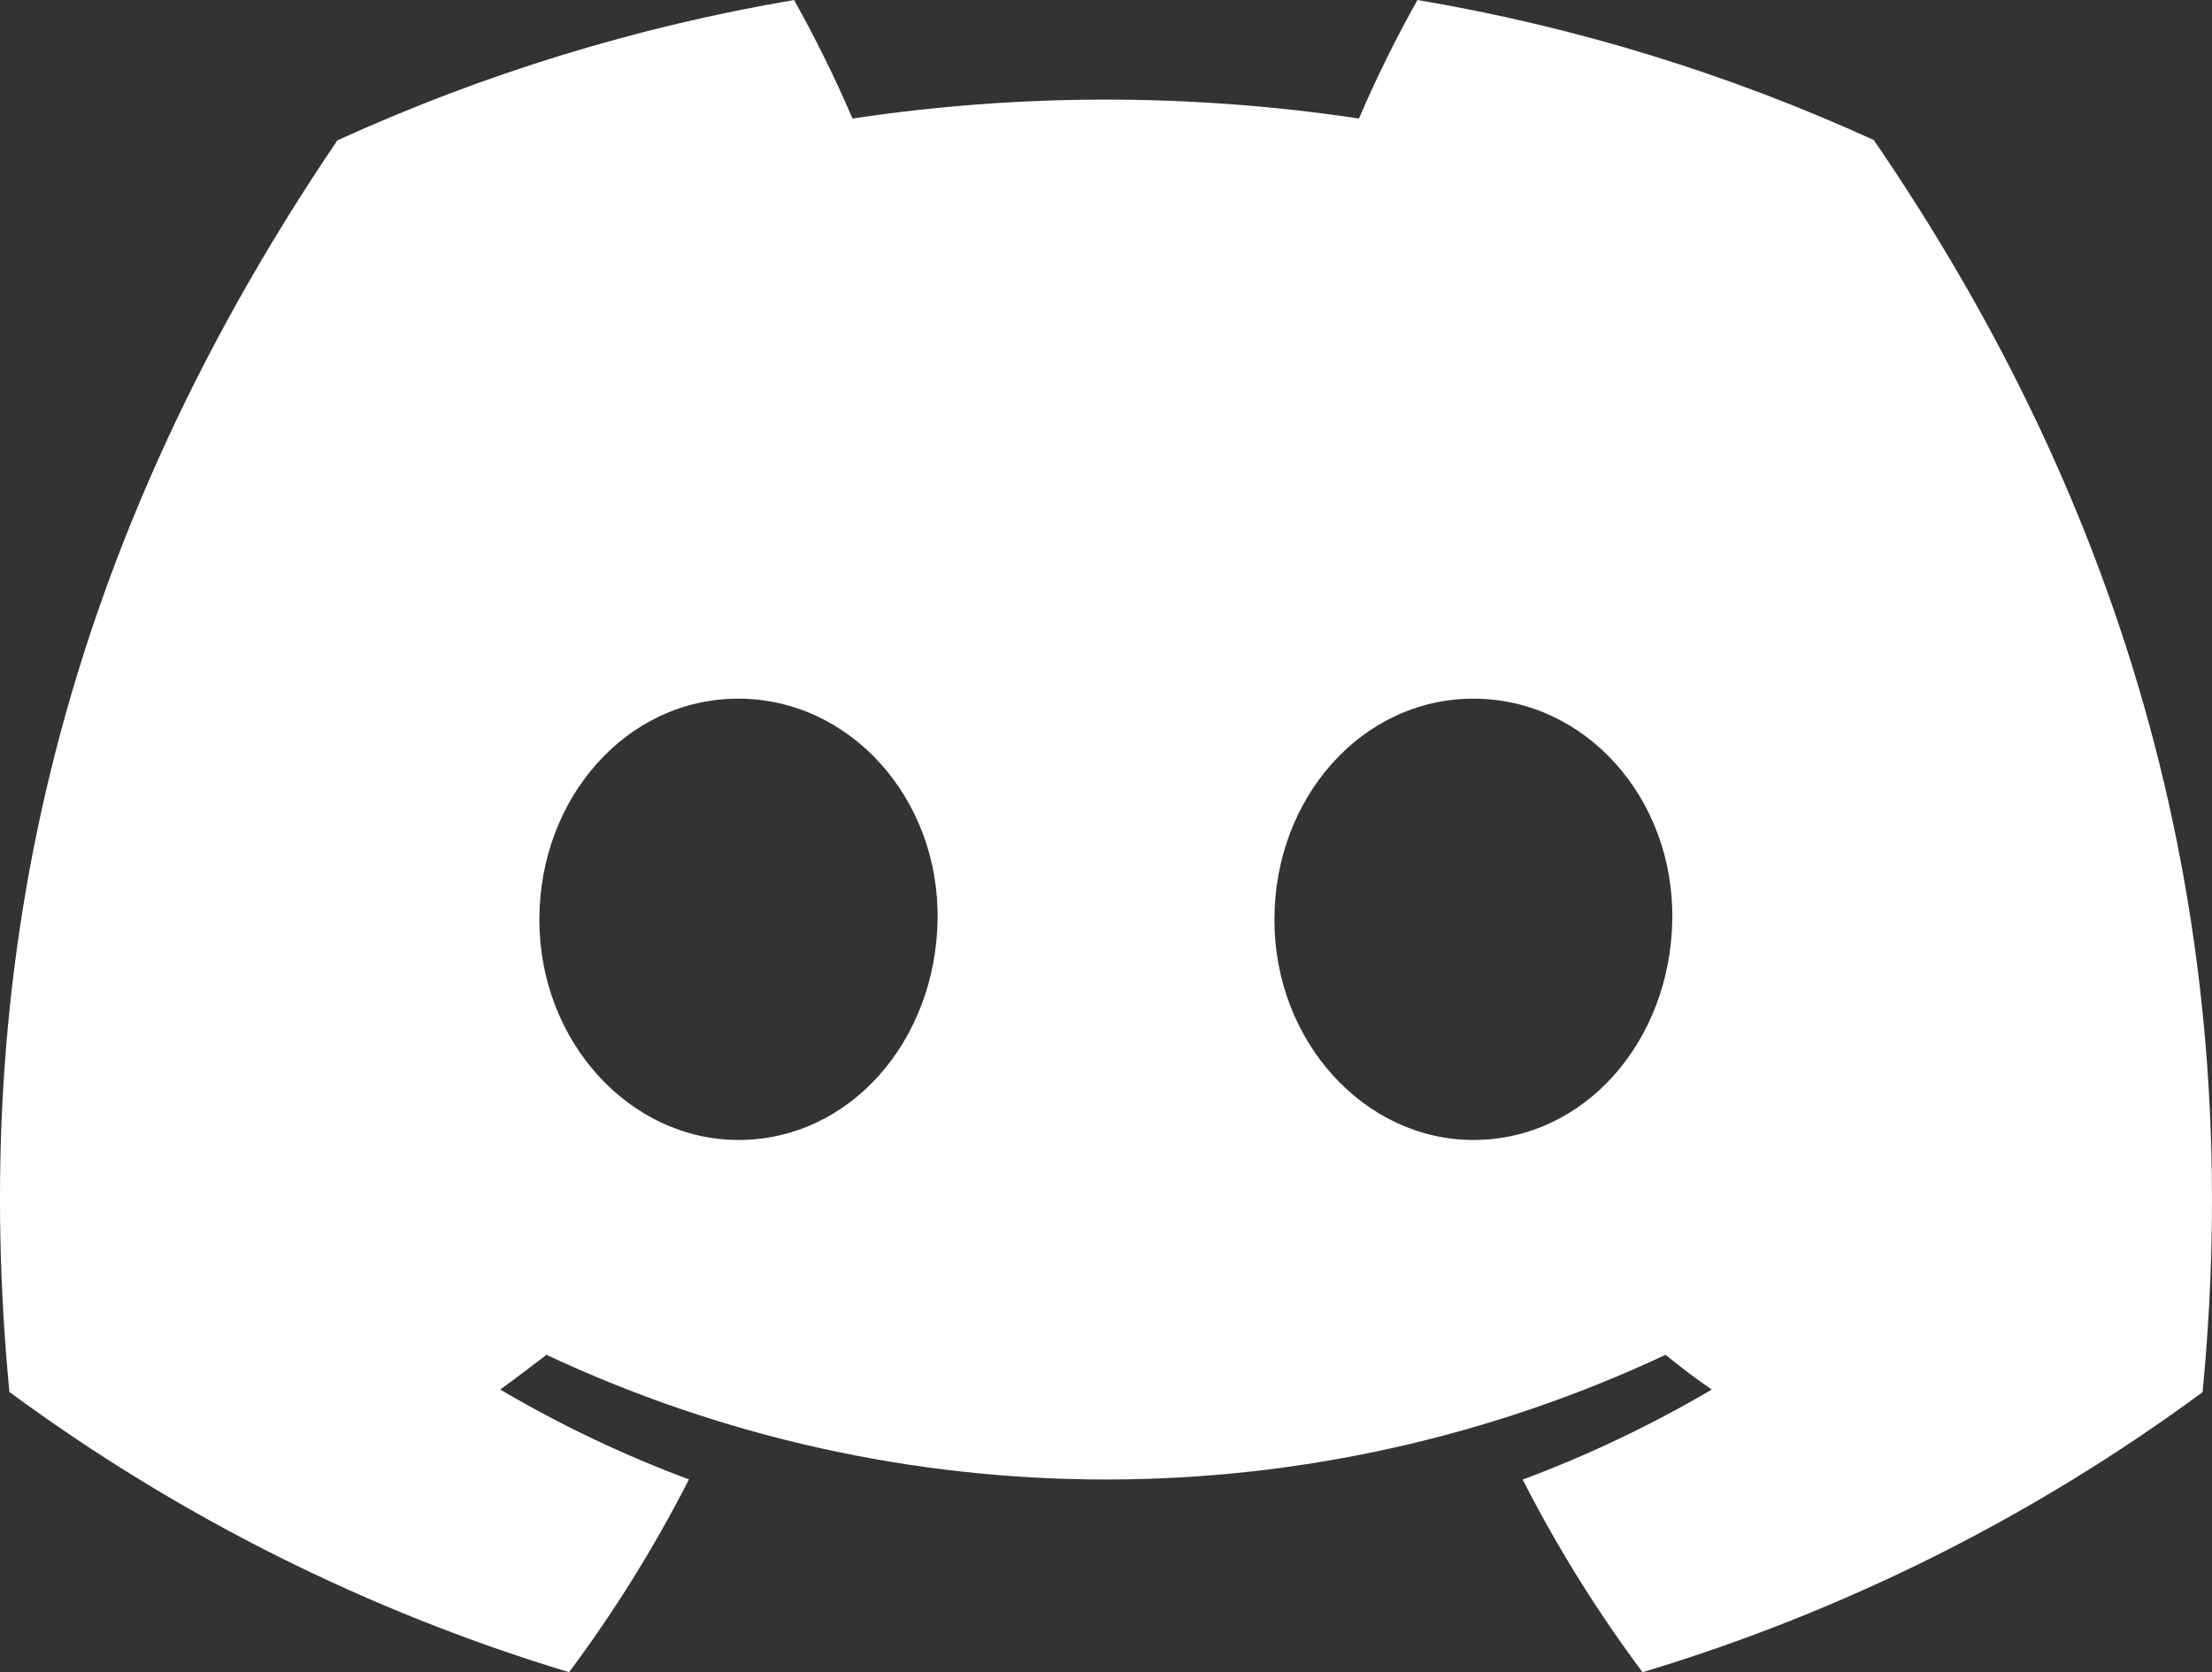 <svg xmlns="http://www.w3.org/2000/svg" width="82" height="62" viewBox="0 0 82 62" fill="none">
  <rect x="0" y="0" width="82" height="62" fill="#333333" stroke="none"/>
  <path d="M69.462 5.192C64.074 2.732 58.387 0.986 52.545 0C51.745 1.426 51.022 2.893 50.377 4.395C44.154 3.459 37.826 3.459 31.603 4.395C30.958 2.893 30.235 1.426 29.436 0C23.59 0.994 17.899 2.744 12.506 5.205C1.799 21.008 -1.103 36.418 0.348 51.609C6.618 56.23 13.636 59.745 21.096 62C22.776 59.746 24.263 57.355 25.54 54.852C23.114 53.948 20.773 52.832 18.543 51.519C19.129 51.094 19.703 50.657 20.258 50.232C26.747 53.276 33.829 54.855 41 54.855C48.17 54.855 55.253 53.276 61.742 50.232C62.303 50.689 62.877 51.126 63.457 51.519C61.223 52.834 58.877 53.952 56.447 54.858C57.722 57.36 59.209 59.749 60.89 62C68.357 59.754 75.38 56.241 81.651 51.615C83.354 33.998 78.743 18.73 69.462 5.192ZM27.378 42.266C23.334 42.266 19.994 38.605 19.994 34.101C19.994 29.597 23.218 25.904 27.366 25.904C31.512 25.904 34.828 29.597 34.757 34.101C34.686 38.605 31.5 42.266 27.378 42.266ZM54.621 42.266C50.571 42.266 47.243 38.605 47.243 34.101C47.243 29.597 50.468 25.904 54.621 25.904C58.775 25.904 62.064 29.597 61.993 34.101C61.922 38.605 58.743 42.266 54.621 42.266Z" fill="white"/>
</svg>